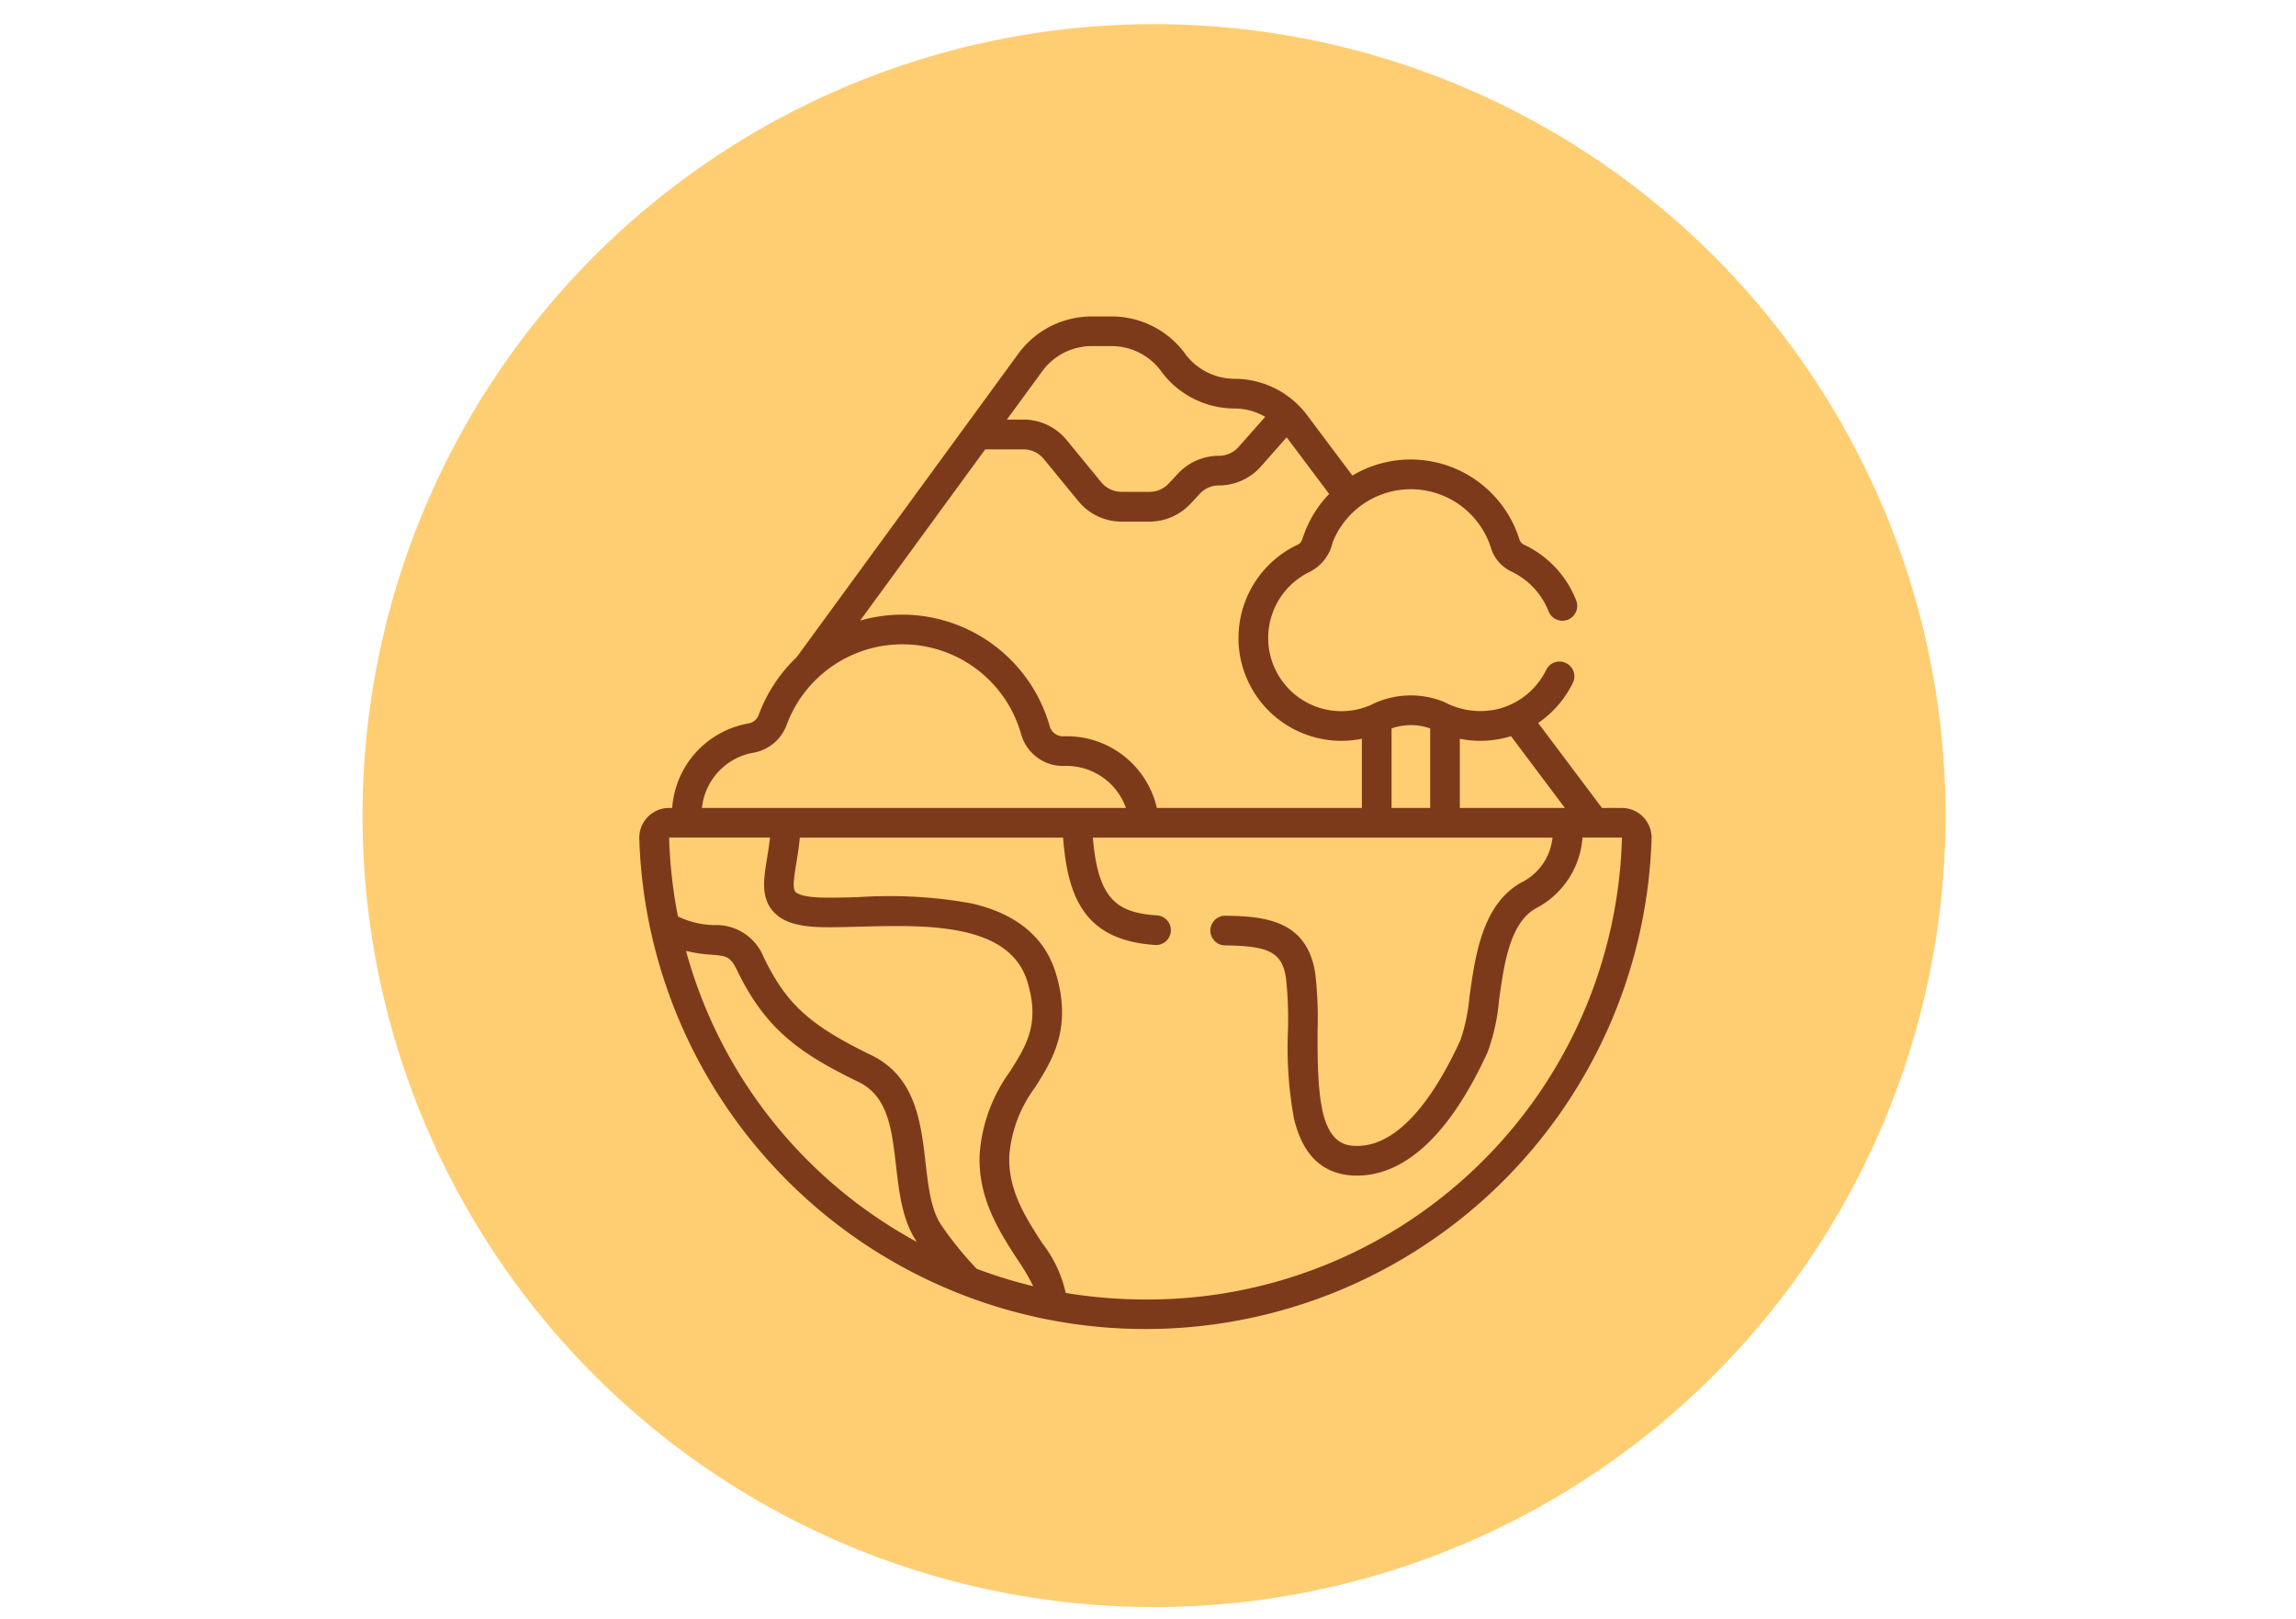 <svg xmlns="http://www.w3.org/2000/svg" xmlns:xlink="http://www.w3.org/1999/xlink" width="190" height="134" viewBox="0 0 190 134">
  <defs>
    <clipPath id="clip-path">
      <rect id="Rectángulo_402355" data-name="Rectángulo 402355" width="87" height="87" transform="translate(342 951)" fill="#fff" stroke="#707070" stroke-width="1"/>
    </clipPath>
  </defs>
  <g id="Grupo_1102652" data-name="Grupo 1102652" transform="translate(-330 -7019)">
    <rect id="Rectángulo_402215" data-name="Rectángulo 402215" width="190" height="134" transform="translate(330 7019)" fill="none"/>
    <g id="Grupo_1100287" data-name="Grupo 1100287" transform="translate(16 -507)">
      <g id="Grupo_156312" data-name="Grupo 156312" transform="translate(344 7528)">
        <path id="Elipse_5845" data-name="Elipse 5845" d="M65.5,0A65.5,65.5,0,1,1,0,65.5,65.5,65.5,0,0,1,65.5,0Z" transform="translate(0 0)" fill="#ffce73"/>
      </g>
      <g id="Enmascarar_grupo_1098715" data-name="Enmascarar grupo 1098715" transform="translate(24 6599)" clip-path="url(#clip-path)">
        <g id="Grupo_1103967" data-name="Grupo 1103967" transform="translate(342.786 953.189)">
          <path id="Trazado_894985" data-name="Trazado 894985" d="M55.647,21.111A3.609,3.609,0,0,0,57.493,18.7l.009-.025a6.958,6.958,0,0,1,13.1.5,3.187,3.187,0,0,0,1.68,1.935,6.129,6.129,0,0,1,3.088,3.314,1.228,1.228,0,0,0,2.291-.883,8.492,8.492,0,0,0-4.336-4.653.726.726,0,0,1-.379-.444,9.429,9.429,0,0,0-13.82-5.277L55.373,8.161a7.507,7.507,0,0,0-6-3,5.122,5.122,0,0,1-4.19-2.216A7.55,7.55,0,0,0,39.218,0H37.547a7.53,7.53,0,0,0-6.061,3.079L13.148,28.19A12.611,12.611,0,0,0,10,32.974a1.126,1.126,0,0,1-.88.716,7.646,7.646,0,0,0-6.28,6.987H2.584A2.467,2.467,0,0,0,.117,43.215c0,.005,0,.01,0,.015h0a41.906,41.906,0,0,0,83.77-.017,2.467,2.467,0,0,0-2.468-2.537H79.783L74.5,33.645a8.588,8.588,0,0,0,2.909-3.4A1.228,1.228,0,0,0,75.2,29.184a6.1,6.1,0,0,1-4.049,3.31,6.342,6.342,0,0,1-4.416-.583,7.286,7.286,0,0,0-6.088.249,6.061,6.061,0,0,1-8.487-5.468,6.08,6.08,0,0,1,3.492-5.581ZM33.468,4.527a5.066,5.066,0,0,1,4.078-2.072h1.671A5.08,5.08,0,0,1,43.23,4.438a7.558,7.558,0,0,0,6.141,3.18,5.059,5.059,0,0,1,2.542.69l-2.2,2.491a2.169,2.169,0,0,1-1.625.733A4.639,4.639,0,0,0,44.7,13l-.768.825a2.175,2.175,0,0,1-1.587.69h-2.32a2.16,2.16,0,0,1-1.675-.791l-2.873-3.5a4.609,4.609,0,0,0-3.572-1.688H30.535ZM9.546,36.109a3.6,3.6,0,0,0,2.76-2.288,10.21,10.21,0,0,1,19.409.75,3.6,3.6,0,0,0,3.61,2.628,5.232,5.232,0,0,1,5.065,3.478H5.3a5.185,5.185,0,0,1,4.242-4.569Zm-5.562,16.4a11.92,11.92,0,0,0,2.081.312c1.246.1,1.581.13,2.13,1.267,2.351,4.865,5.117,6.864,10.06,9.264,2.445,1.187,2.754,3.867,3.112,6.969.255,2.2.517,4.484,1.695,6.233l.025.036A39.149,39.149,0,0,1,3.984,52.512Zm24.046,26.3A28.5,28.5,0,0,1,25.1,75.186c-.844-1.253-1.062-3.143-1.293-5.144-.385-3.337-.822-7.12-4.479-8.9-5.125-2.489-7.042-4.236-8.922-8.124a4.224,4.224,0,0,0-4.14-2.645,7.379,7.379,0,0,1-2.949-.716q-.076-.38-.144-.762a40.343,40.343,0,0,1-.589-5.766h8.349c-.063.6-.156,1.17-.243,1.7-.268,1.634-.522,3.178.451,4.347.753.905,2.022,1.327,4.112,1.368.921.018,1.963-.01,3.067-.04,5.552-.15,12.465-.336,13.929,4.6,1.021,3.439-.067,5.173-1.445,7.367a13.274,13.274,0,0,0-2.517,6.783c-.191,3.687,1.644,6.513,3.119,8.784a18.423,18.423,0,0,1,1.31,2.219,39.27,39.27,0,0,1-4.687-1.446ZM68.02,34.951a8.53,8.53,0,0,0,4.232-.215l4.461,5.942H68.02Zm-5.65-.857a4.836,4.836,0,0,1,3.195,0v6.583H62.369Zm13.32,9.039a4.667,4.667,0,0,1-2.4,3.616c-3.384,1.74-3.984,6.054-4.467,9.52a15.572,15.572,0,0,1-.751,3.615c-2.779,6.064-5.9,9.085-9.031,8.737-2.623-.291-2.815-4.282-2.793-9.469a32.665,32.665,0,0,0-.195-4.806c-.683-4.322-4.063-4.716-7.467-4.749h-.012a1.228,1.228,0,0,0-.011,2.455c3.694.036,4.735.586,5.066,2.677a31.311,31.311,0,0,1,.165,4.413,32.68,32.68,0,0,0,.5,7.244c.684,2.874,2.266,4.717,5.233,4.717,2.949,0,6.994-1.929,10.783-10.2a16.413,16.413,0,0,0,.95-4.3c.426-3.055.908-6.517,3.158-7.675a7.168,7.168,0,0,0,3.751-5.8H81.42a.017.017,0,0,1,.014.007A39.256,39.256,0,0,1,42,81.356a40.351,40.351,0,0,1-6.594-.542A10.4,10.4,0,0,0,33.467,76.7c-1.348-2.076-2.875-4.429-2.726-7.32a10.938,10.938,0,0,1,2.144-5.6c1.432-2.282,3.056-4.868,1.719-9.371-.892-3.006-3.241-4.968-6.98-5.83a38.2,38.2,0,0,0-9.369-.522c-1.074.029-2.089.056-2.953.039-1.764-.035-2.186-.379-2.273-.484-.256-.307-.083-1.36.085-2.378.105-.64.218-1.337.286-2.1H35.189c.389,5.21,1.956,8.483,7.572,8.882a1.228,1.228,0,1,0,.174-2.449c-3.242-.23-4.856-1.257-5.283-6.433H75.69ZM49.7,26.727a8.52,8.52,0,0,0,10.214,8.224v5.727H42.947a7.647,7.647,0,0,0-7.711-5.932,1.145,1.145,0,0,1-1.157-.839,12.705,12.705,0,0,0-12.19-9.229,12.854,12.854,0,0,0-3.493.489L28.742,11h3.166a2.161,2.161,0,0,1,1.675.791l2.873,3.5a4.608,4.608,0,0,0,3.572,1.688h2.32A4.639,4.639,0,0,0,45.731,15.5l.768-.825a2.175,2.175,0,0,1,1.587-.69,4.626,4.626,0,0,0,3.465-1.562l2.137-2.418,3.518,4.686a9.4,9.4,0,0,0-2.06,3.28c-.175.474-.2.755-.542.915a8.541,8.541,0,0,0-4.9,7.839Z" transform="translate(0)" fill="#7d3a1b"/>
        </g>
      </g>
    </g>
  </g>
</svg>
